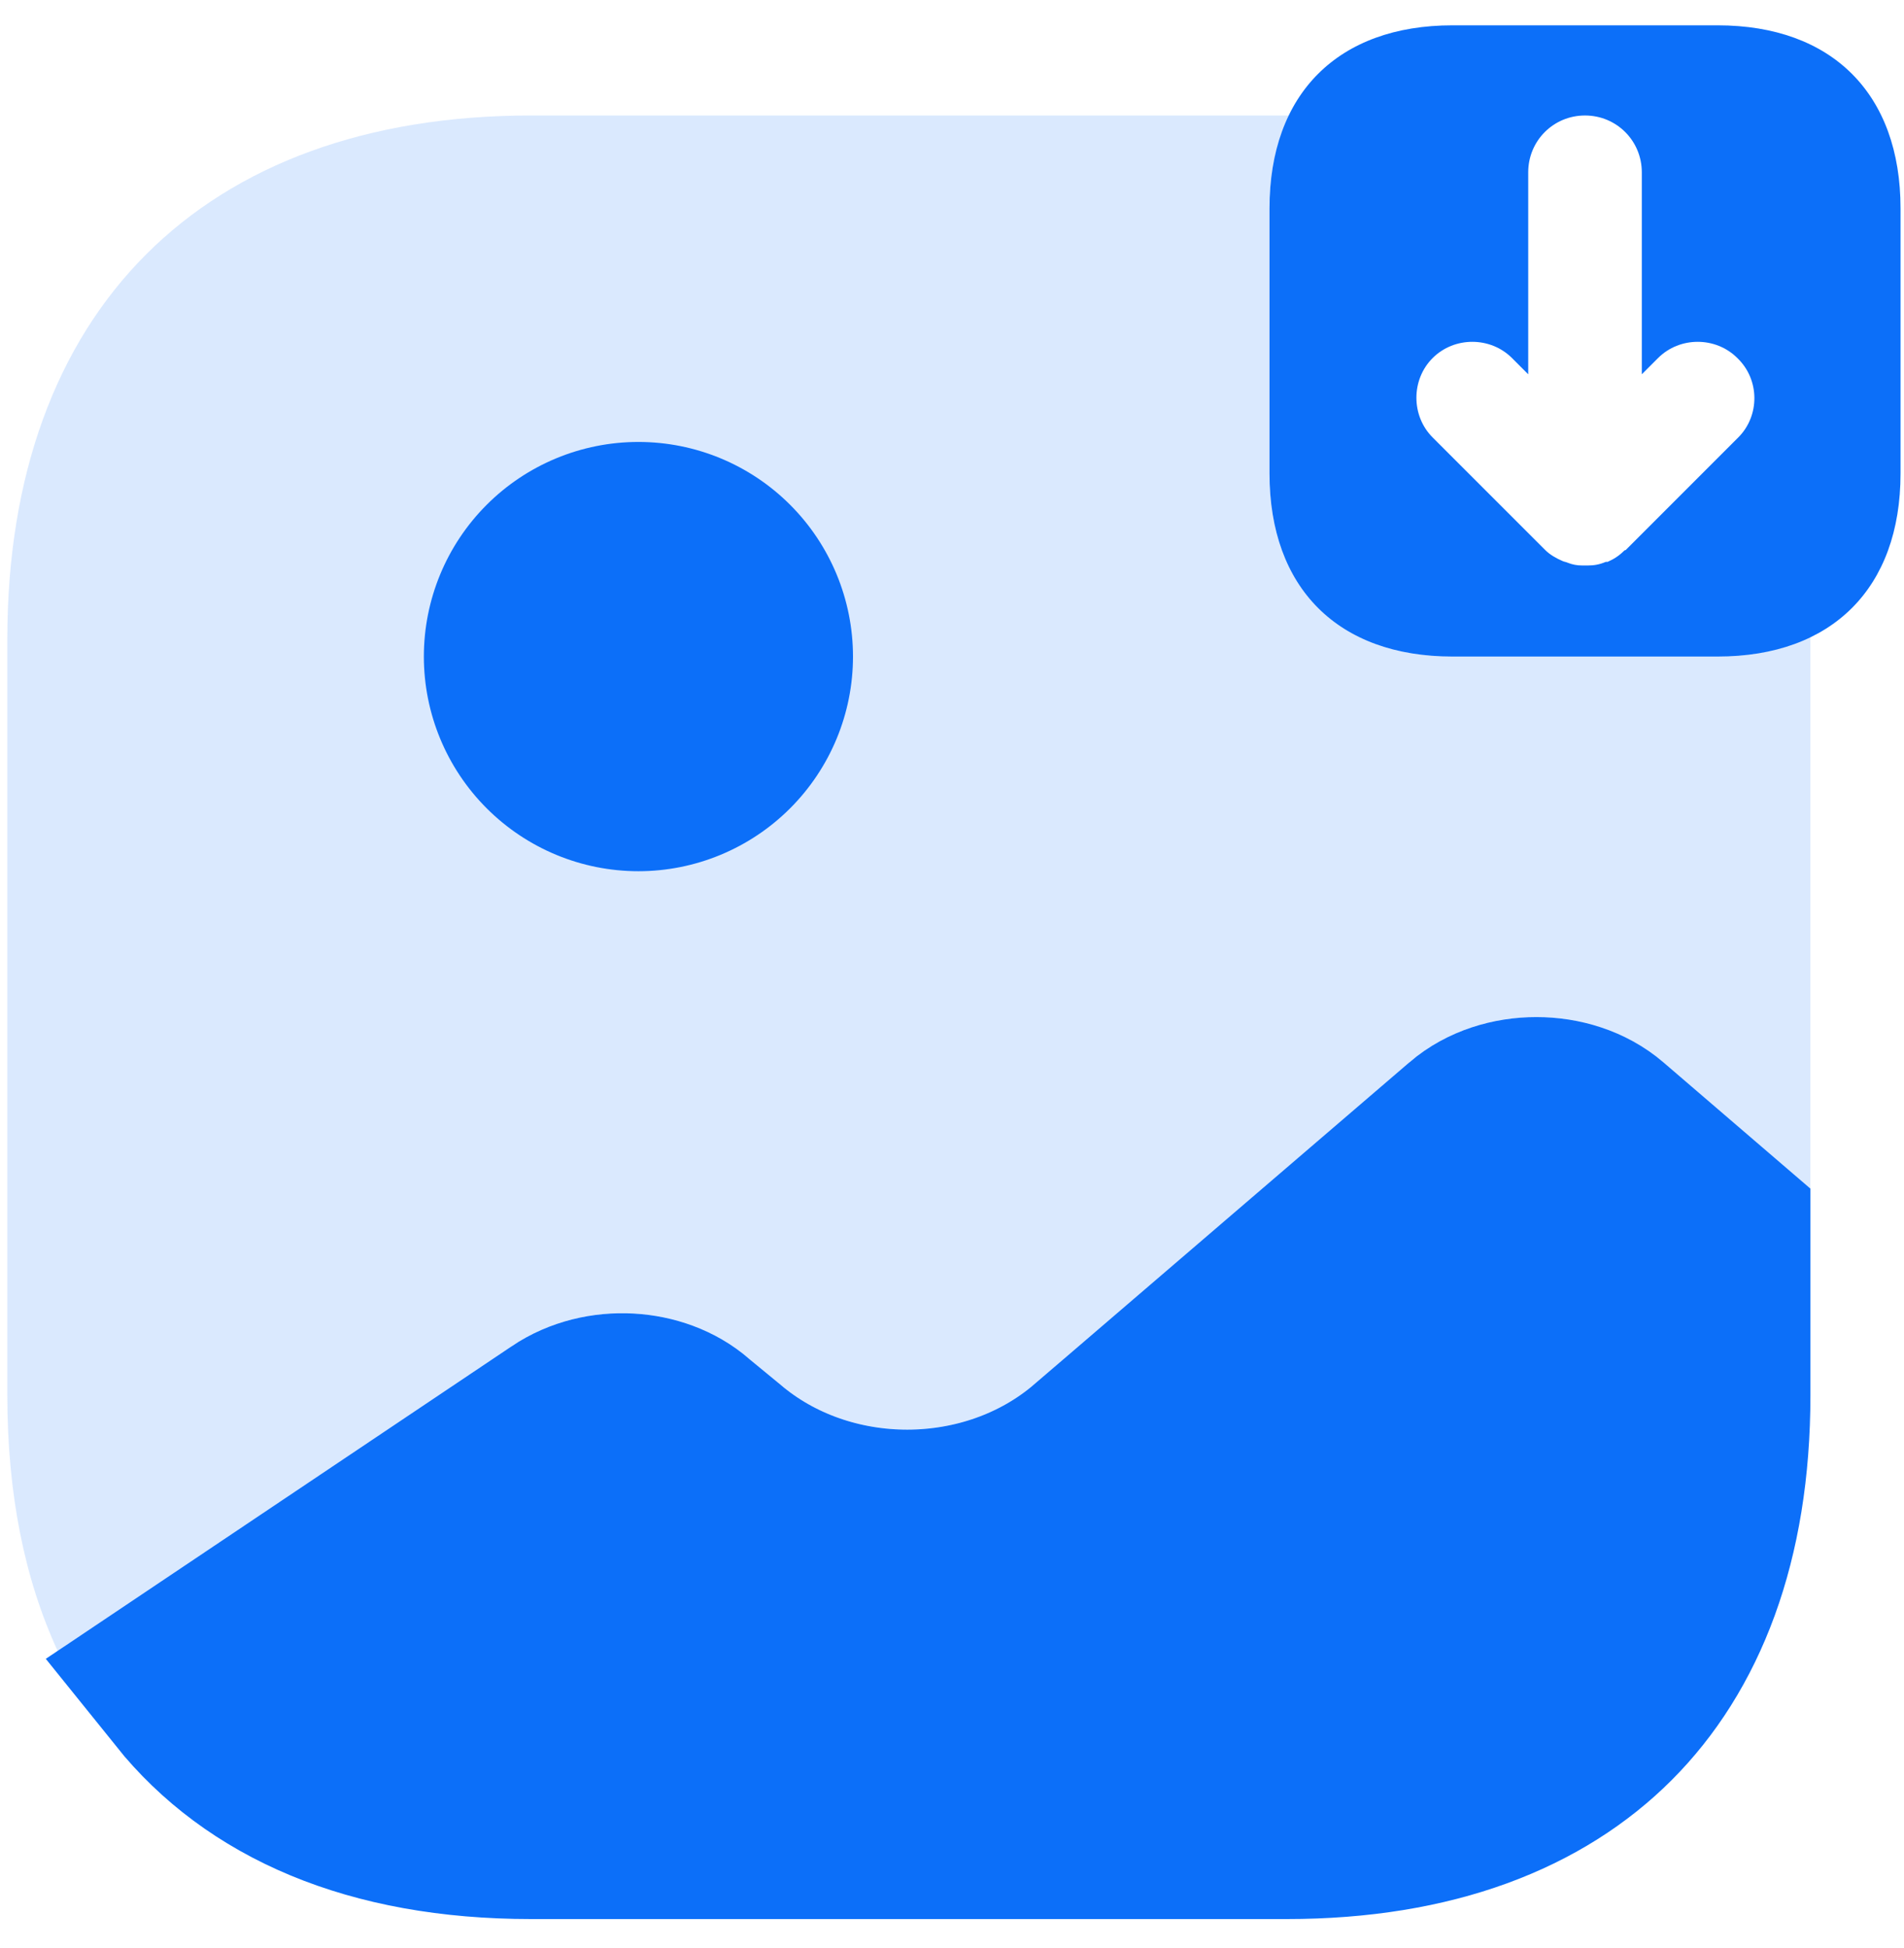 <svg width="44" height="45" viewBox="0 0 44 45" fill="none" xmlns="http://www.w3.org/2000/svg">
<path d="M13.138 33.075L13.138 33.075L13.143 33.071C13.949 32.527 15.116 32.623 15.758 33.183L15.784 33.206L15.81 33.228L16.502 33.797C19.016 35.938 22.938 35.932 25.444 33.78C25.444 33.78 25.445 33.78 25.445 33.78C25.445 33.78 25.445 33.779 25.445 33.779L34.111 26.343L34.112 26.342C34.848 25.709 36.161 25.709 36.897 26.342L36.897 26.342L39.467 28.549V32.231C39.467 35.551 38.487 37.917 36.953 39.45C35.42 40.984 33.054 41.964 29.734 41.964H12.275C8.634 41.964 6.086 40.794 4.525 38.852L13.138 33.075Z" fill="#0C6FF9" stroke="#0C6FF9" stroke-width="4.741"/>
<path d="M39.69 15.168H33.565C30.919 15.168 29.336 13.585 29.336 10.939V4.814C29.336 3.98 29.502 3.272 29.794 2.668H12.273C4.69 2.668 0.169 7.189 0.169 14.772V32.23C0.169 34.501 0.565 36.48 1.336 38.147L1.565 37.98L11.815 31.105C13.481 29.98 15.836 30.105 17.315 31.397L18.023 31.98C19.648 33.376 22.273 33.376 23.898 31.98L32.565 24.543C34.19 23.147 36.815 23.147 38.44 24.543L41.836 27.46V14.71C41.231 15.001 40.523 15.168 39.69 15.168Z" fill="#0C6FF9" fill-opacity="0.15"/>
<path d="M14.753 20.127C16.068 20.127 17.329 19.604 18.259 18.674C19.189 17.744 19.712 16.483 19.712 15.168C19.712 13.853 19.189 12.592 18.259 11.662C17.329 10.732 16.068 10.21 14.753 10.21C13.438 10.21 12.177 10.732 11.247 11.662C10.317 12.592 9.795 13.853 9.795 15.168C9.795 16.483 10.317 17.744 11.247 18.674C12.177 19.604 13.438 20.127 14.753 20.127ZM39.691 15.168H33.566C30.92 15.168 29.337 13.585 29.337 10.939V4.814C29.337 2.168 30.92 0.585 33.566 0.585H39.691C42.337 0.585 43.92 2.168 43.92 4.814V10.939C43.92 13.585 42.337 15.168 39.691 15.168ZM40.149 8.272C39.899 8.022 39.566 7.897 39.232 7.897C38.899 7.897 38.566 8.022 38.316 8.272L37.941 8.647V3.981C37.941 3.252 37.357 2.668 36.628 2.668C35.899 2.668 35.316 3.252 35.316 3.981V8.647L34.941 8.272C34.441 7.772 33.607 7.772 33.107 8.272C32.607 8.772 32.607 9.606 33.107 10.106L35.712 12.71C35.816 12.814 35.962 12.898 36.107 12.96C36.149 12.981 36.191 12.981 36.232 13.002C36.337 13.043 36.441 13.064 36.566 13.064H36.691C36.837 13.064 36.962 13.043 37.107 12.981H37.149C37.295 12.918 37.42 12.835 37.524 12.731C37.545 12.71 37.545 12.71 37.566 12.71L40.17 10.106C40.67 9.606 40.67 8.772 40.149 8.272Z" fill="#0C6FF9"/>
</svg>
